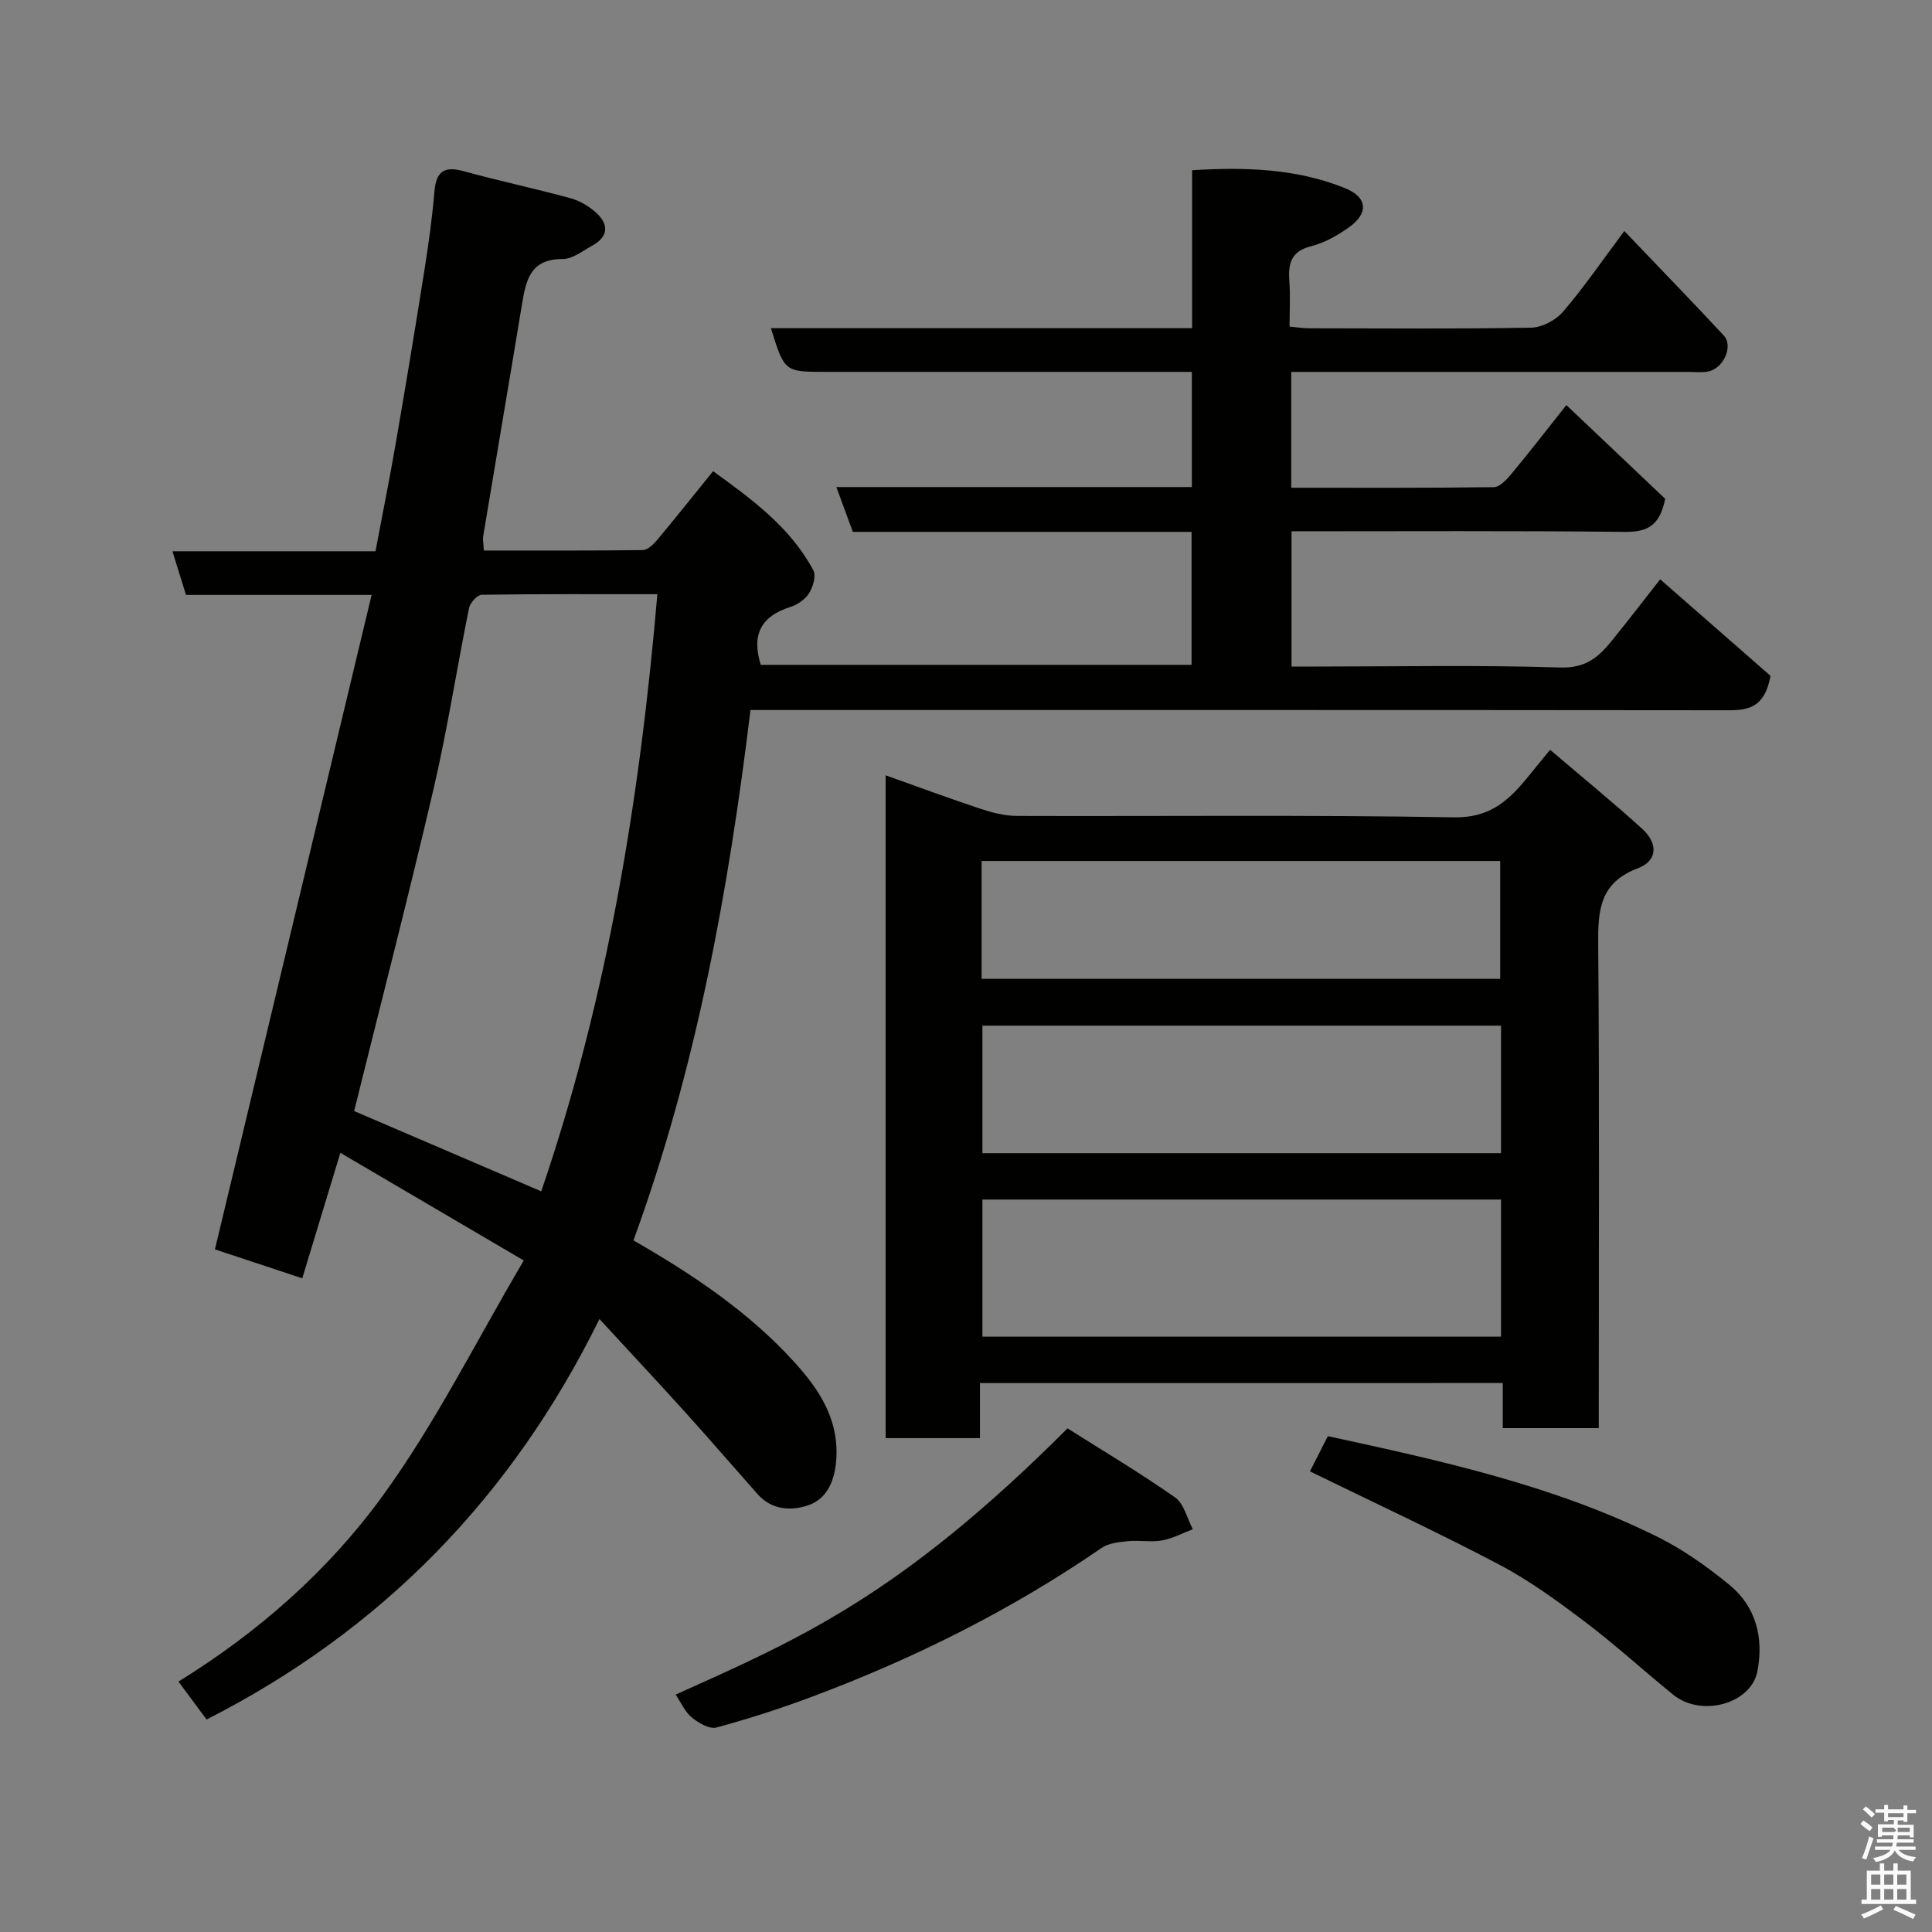 <svg enable-background="new 0 0 400 400" viewBox="0 0 400 400" xmlns="http://www.w3.org/2000/svg"><rect x="0" y="0" width="400" height="400" fill="#808080" stroke="none"/><path d="m385.2 377.6.6-.7c.6.4 1.3.9 1.9 1.5l-.6.7c-.8-.5-1.4-1-1.9-1.5zm.3 7.1c.6-1.4 1.1-2.9 1.5-4.5.3.1.6.3.9.4-.5 1.4-1 2.9-1.5 4.4zm.2-10.1.6-.6c.7.5 1.3 1.1 1.9 1.6l-.7.7c-.6-.6-1.2-1.2-1.8-1.7zm8.4-.8h.8v.9h1.8v.7h-1.8v1.8h-.8v-.3h-1.2v.9h3.3v2.6h-.8v-.4h-2.5c0 .3 0 .6-.1.8h3.4v.7h-3.5c0 .3-.1.6-.1.8h4v.7h-3.5c.7.9 1.9 1.3 3.6 1.5-.2.2-.4.5-.6.9-1.9-.3-3.2-1.1-3.8-2.3-.5 1.1-1.8 2-3.9 2.4-.2-.3-.4-.5-.6-.8 1.9-.4 3.1-.9 3.6-1.7h-3.2v-.7h3.5c.1-.2.1-.5.2-.8h-3.3v-.7h3.4c0-.2 0-.5 0-.8h-2.4v.3h-.8v-2.6h3.3v-.9h-1.2v.3h-.8v-1.8h-1.8v-.7h1.8v-.9h.8v.9h3.2zm-4.4 5.5h2.4c1-.3 0-.6 0-.9h-2.4zm1.2-3.1h3.2v-.8h-3.2zm4.4 2.2h-2.4v.9h2.5v-.9z" fill="#fafafb"/><path d="m389.2 385.8h.9v1.5h1.9v-1.5h.9v1.5h2.7v6h1.1v.9h-11.3v-.9h1.1v-6h2.7zm.2 8.7.5.8c-1.2.6-2.5 1.3-4 1.9-.2-.3-.3-.6-.6-.8 1.6-.6 3-1.3 4.1-1.9zm-2-4.3h1.9v-2.1h-1.9zm0 3.1h1.9v-2.2h-1.9zm2.7-3.1h1.9v-2.1h-1.9zm0 3.1h1.9v-2.2h-1.9zm2.4 1.3c1.4.6 2.7 1.2 4.1 1.8l-.5.9c-1.5-.7-2.8-1.4-4.1-1.9zm2.2-6.5h-1.9v2.1h1.9zm-1.9 5.2h1.9v-2.2h-1.9z" fill="#fafafb"/><g fill="#010100"><path d="m336.3 47.83c7.2 7.55 13.96 14.51 20.57 21.61 2.07 2.23-.03 6.89-3.29 7.49-1.29.24-2.66.07-3.99.07-25.5 0-51 0-76.49 0-1.81 0-3.62 0-5.76 0v23.98c14.05 0 27.99.07 41.94-.12 1.25-.02 2.69-1.6 3.66-2.77 3.77-4.54 7.38-9.21 11.36-14.22 7.2 6.83 14.17 13.43 20.46 19.4-1.16 5.89-4.02 6.9-8.5 6.85-22.82-.25-45.65-.12-68.86-.12v28h5.2c16.83 0 33.67-.34 50.49.2 5.14.16 7.84-2.11 10.52-5.42 3.69-4.56 7.27-9.22 10.11-12.84 8.01 7.01 15.92 13.94 22.84 19.98-1.35 7.62-5.82 7.13-10.42 7.13-64.83-.07-129.65-.05-194.48-.05-1.98 0-3.96 0-6.28 0-4.55 37.45-11.24 74.22-24.23 109.81 12.29 7.06 23.87 14.8 33.33 25.22 5.27 5.8 9.4 12.12 8.62 20.65-.39 4.18-2.01 7.64-5.66 8.93-3.5 1.24-7.6 1.09-10.55-2.22-5.03-5.67-9.98-11.42-15.06-17.04-5.55-6.15-11.21-12.19-17.72-19.26-18.22 37.02-45.18 64.51-81.34 82.92-1.88-2.54-3.72-5.02-5.82-7.86 16.47-10.16 30.99-22.93 42.22-38.37 10.96-15.07 19.35-32 29.27-48.81-13.35-7.84-25.55-14.99-37.97-22.29-2.75 9.05-5.3 17.44-7.89 25.98-6.1-2.02-12.21-4.05-18.08-5.99 10.79-45.04 21.53-89.93 32.44-135.5-13.54 0-25.96 0-38.43 0-.98-3.14-1.83-5.88-2.81-9.04h42.04c1.44-7.63 2.94-15.06 4.23-22.54 2.03-11.74 3.98-23.5 5.84-35.26.87-5.5 1.66-11.02 2.12-16.56.34-4.11 1.86-5.49 6.02-4.34 7.36 2.03 14.84 3.6 22.21 5.62 1.96.54 3.92 1.73 5.41 3.12 2.57 2.42 2.28 4.92-.94 6.68-1.99 1.09-4.1 2.79-6.14 2.78-6.77-.04-7.62 4.51-8.44 9.5-2.63 15.95-5.35 31.88-8 47.82-.13.79.06 1.64.13 3.03 11.01 0 21.96.05 32.91-.09.99-.01 2.17-1.15 2.92-2.04 3.79-4.53 7.46-9.15 11.63-14.3 8.12 5.88 15.99 11.63 20.76 20.53.61 1.15-.08 3.46-.91 4.77-.8 1.28-2.42 2.37-3.91 2.84-5.95 1.88-8.05 5.66-6.07 11.96h89.19c0-9.07 0-18.13 0-27.53-23.47 0-46.74 0-70.13 0-1.15-3.12-2.19-5.96-3.41-9.28h73.6c0-7.95 0-15.55 0-23.85-1.79 0-3.55 0-5.31 0-23.5 0-47 0-70.49 0-8.54 0-8.54 0-11.35-9.04h87.21c0-10.98 0-21.58 0-32.71 11.03-.67 21.58-.35 31.65 3.71 4.66 1.88 4.94 5.17.83 8.11-2.37 1.69-5.08 3.22-7.86 3.92-4.26 1.07-4.76 3.72-4.49 7.35.22 2.97.04 5.97.04 9.28 1.48.14 2.75.36 4.01.36 15.33.02 30.67.15 45.99-.13 2.25-.04 5.08-1.52 6.57-3.25 4.26-4.93 7.95-10.34 12.74-16.76zm-224.24 198.82c13.68-40.02 20.41-81.23 24.04-123.63-12.44 0-24.39-.06-36.34.12-.93.01-2.43 1.65-2.65 2.74-2.53 12.46-4.46 25.06-7.34 37.43-5.16 22.15-10.86 44.16-16.45 66.72 12.68 5.45 25.61 10.99 38.74 16.62z"/><path d="m202.89 286.35v11.4c-6.63 0-12.9 0-19.53 0 0-45.5 0-91.01 0-137.23 6.79 2.41 13.16 4.78 19.61 6.92 2.44.81 5.06 1.48 7.6 1.49 30.16.1 60.32-.24 90.46.29 7.12.13 10.99-3.16 14.86-7.82 1.55-1.87 3.07-3.75 5.04-6.16 6.61 5.63 12.94 10.81 19 16.29 3.42 3.09 3.29 6.68-.86 8.25-7.87 2.98-8.24 8.68-8.18 15.73.27 31.49.12 62.98.12 94.46v5.71c-6.75 0-13.13 0-19.88 0 0-3.11 0-6.05 0-9.34-36.08.01-71.79.01-108.24.01zm107.88-38c-36.11 0-71.8 0-107.37 0v28.39h107.37c0-9.52 0-18.78 0-28.39zm0-36c-36.09 0-71.79 0-107.37 0v26.4h107.37c0-8.86 0-17.45 0-26.4zm-107.54-9.69h107.37c0-8.4 0-16.45 0-24.4-35.98 0-71.56 0-107.37 0z"/><path d="m139.89 350.85c25.28-11.39 46.27-20.25 81.13-55.12 7.33 4.64 14.99 9.19 22.27 14.3 1.85 1.3 2.48 4.34 3.67 6.58-2.12.8-4.18 1.93-6.37 2.32-2.28.4-4.71-.08-7.04.15-1.87.19-4.01.39-5.47 1.4-18.63 12.81-38.68 22.84-59.81 30.75-6.53 2.45-13.2 4.61-19.93 6.43-1.45.39-3.72-.93-5.11-2.08-1.43-1.17-2.24-3.1-3.34-4.73z"/><path d="m271.21 304.63c1.03-2.03 2.35-4.61 3.71-7.29 23.45 5.09 46.65 10.16 68.12 20.78 5.36 2.65 10.4 6.22 15.04 10.03 5.52 4.53 7.09 10.98 5.78 17.84-1.29 6.77-11.59 9.61-17.4 4.91-6.13-4.96-11.95-10.31-18.23-15.06-5.71-4.32-11.57-8.61-17.88-11.93-12.78-6.73-25.92-12.81-39.14-19.28z"/></g></svg>